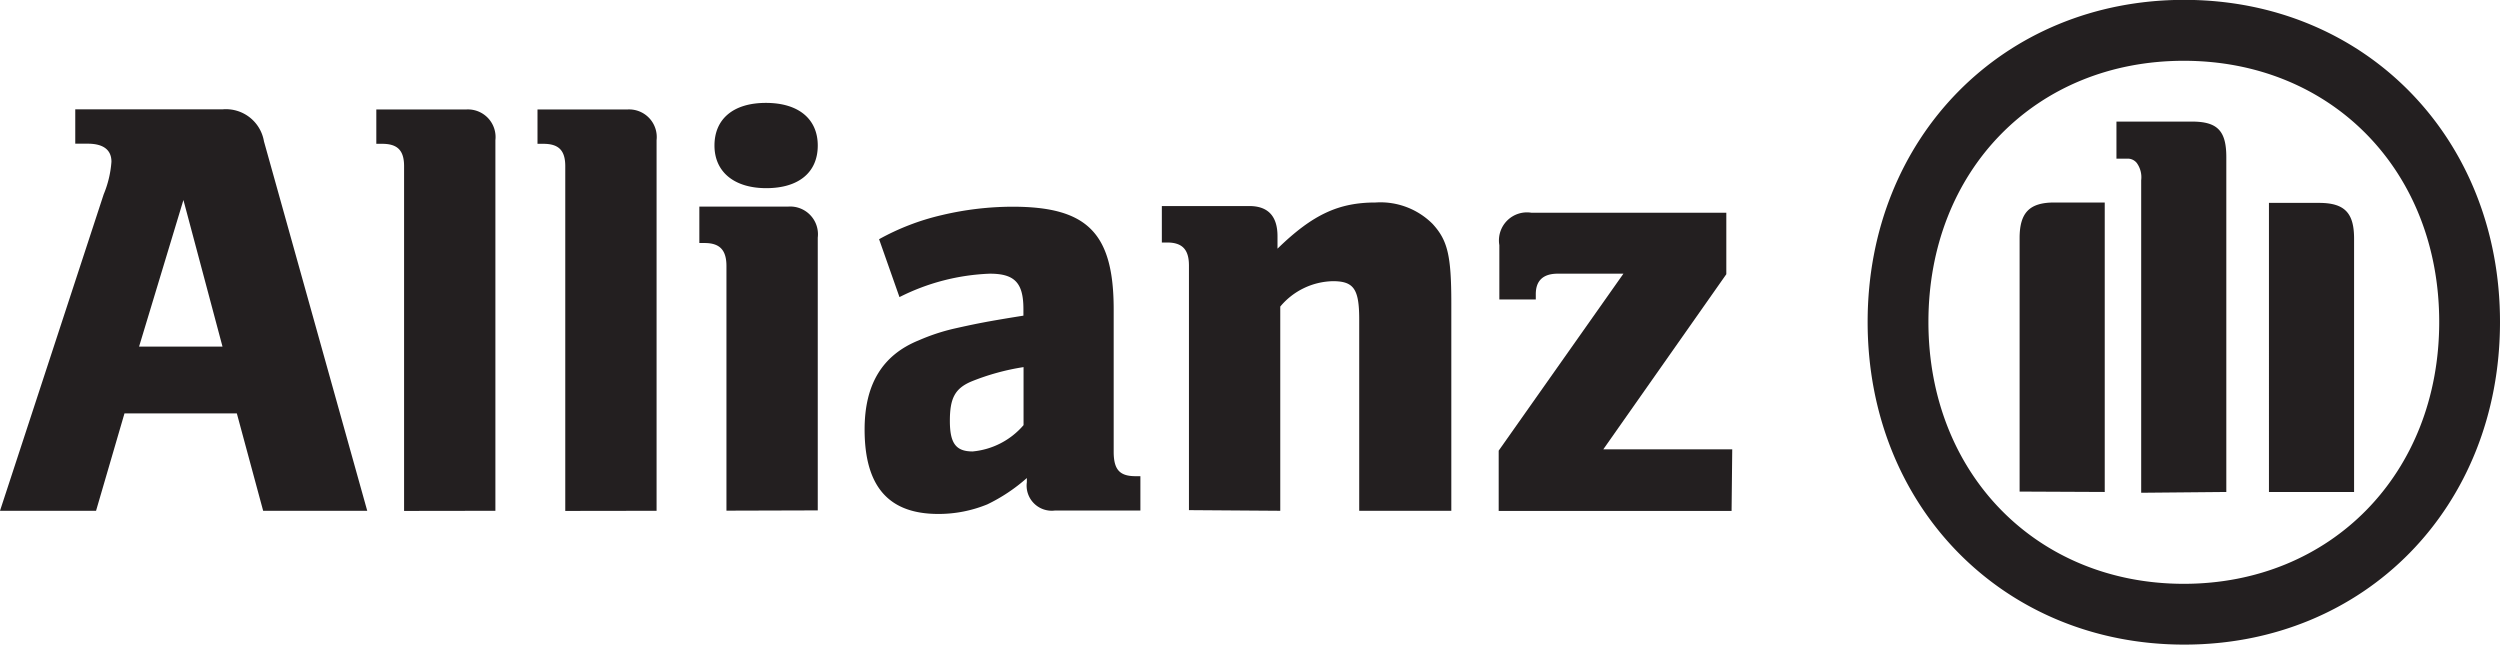 <svg id="Layer_1" data-name="Layer 1" xmlns="http://www.w3.org/2000/svg" viewBox="0 0 190 49"><defs><style>.cls-1{fill:#231f20;}</style></defs><title>Allianz_black</title><path class="cls-1" d="M21.61,102.28H15.27l3.37-11.14ZM12,114.76l2.16-7.4h8.54l2,7.4h7.91L24.76,86.68a2.93,2.93,0,0,0-3.15-2.43H10.42v2.61h.95c1.16,0,1.8.45,1.8,1.37a7.94,7.94,0,0,1-.59,2.48L4.7,114.76Z" transform="translate(-4.7 -75.94)"/><path class="cls-1" d="M42.35,114.76V86.59a2.1,2.1,0,0,0-2.22-2.33H33.3v2.61h.45c1.17,0,1.66.51,1.66,1.7v26.2Z" transform="translate(-4.7 -75.94)"/><path class="cls-1" d="M54.6,114.76V86.59a2.1,2.1,0,0,0-2.22-2.33H45.55v2.61H46c1.17,0,1.66.51,1.66,1.7v26.2Z" transform="translate(-4.7 -75.94)"/><path class="cls-1" d="M66.85,87c0-2-1.44-3.24-3.94-3.24S59,85,59,87s1.49,3.24,3.94,3.24S66.85,89.05,66.85,87Zm0,27.73V94a2.11,2.11,0,0,0-2.23-2.36H57.85v2.77h.4c1.17,0,1.66.55,1.66,1.75v18.59Z" transform="translate(-4.7 -75.94)"/><path class="cls-1" d="M82.49,103.84v4.41a5.8,5.8,0,0,1-3.87,2c-1.28,0-1.73-.63-1.73-2.32s.36-2.46,1.64-3A17.86,17.86,0,0,1,82.49,103.84Zm-9.43-5.32a16.53,16.53,0,0,1,6.87-1.78c1.88,0,2.55.69,2.55,2.69v.5c-2.84.45-3.73.64-5.33,1a15.23,15.23,0,0,0-2.61.87c-2.8,1.13-4.13,3.37-4.13,6.78,0,4.33,1.82,6.42,5.6,6.42a9.76,9.76,0,0,0,3.73-.73,13.07,13.07,0,0,0,3-2v.32a1.91,1.91,0,0,0,2.14,2.15h6.49v-2.61H91c-1.21,0-1.66-.5-1.66-1.86V99.46c0-5.81-2-7.81-7.68-7.81a23.44,23.44,0,0,0-5.39.64,18.32,18.32,0,0,0-4.76,1.83Z" transform="translate(-4.7 -75.94)"/><path class="cls-1" d="M102,114.76V99.24a5.35,5.35,0,0,1,4-1.93c1.59,0,2,.6,2,2.9v14.55H115V99c0-3.65-.28-4.8-1.43-6.05a5.6,5.6,0,0,0-4.33-1.62c-2.8,0-4.78.91-7.45,3.51v-.95c0-1.51-.71-2.29-2.14-2.29H93v2.77h.4c1.17,0,1.66.55,1.66,1.75v18.59Z" transform="translate(-4.7 -75.94)"/><path class="cls-1" d="M136.35,110.09h-9.8l9.35-13.31V92.11H121.1a2.13,2.13,0,0,0-2.45,2.46V98.7h2.77v-.41c0-1,.54-1.55,1.66-1.55h5l-9.48,13.45v4.58h17.7Z" transform="translate(-4.7 -75.94)"/><path class="cls-1" d="M173.9,113.33V87.89c0-2-.66-2.71-2.62-2.71h-5.73V88h.94a.88.88,0,0,1,.6.32,1.85,1.85,0,0,1,.34,1.32v23.75Zm3.24,0h6.47V94.07c0-1.94-.71-2.71-2.66-2.71h-3.81Zm-12.48,0v-22h-3.83c-1.89,0-2.64.77-2.64,2.71v19.26Zm25.42-12.92c0,11.52-8.22,19.9-19.41,19.9s-19.41-8.38-19.41-19.9,8.17-19.85,19.41-19.85S190.08,88.93,190.08,100.41Zm4.62,0c0-14-10.26-24.48-24-24.48s-24.06,10.46-24.06,24.48,10.31,24.52,24.06,24.52S194.7,114.47,194.7,100.41Z" transform="translate(-4.7 -75.94)"/></svg>